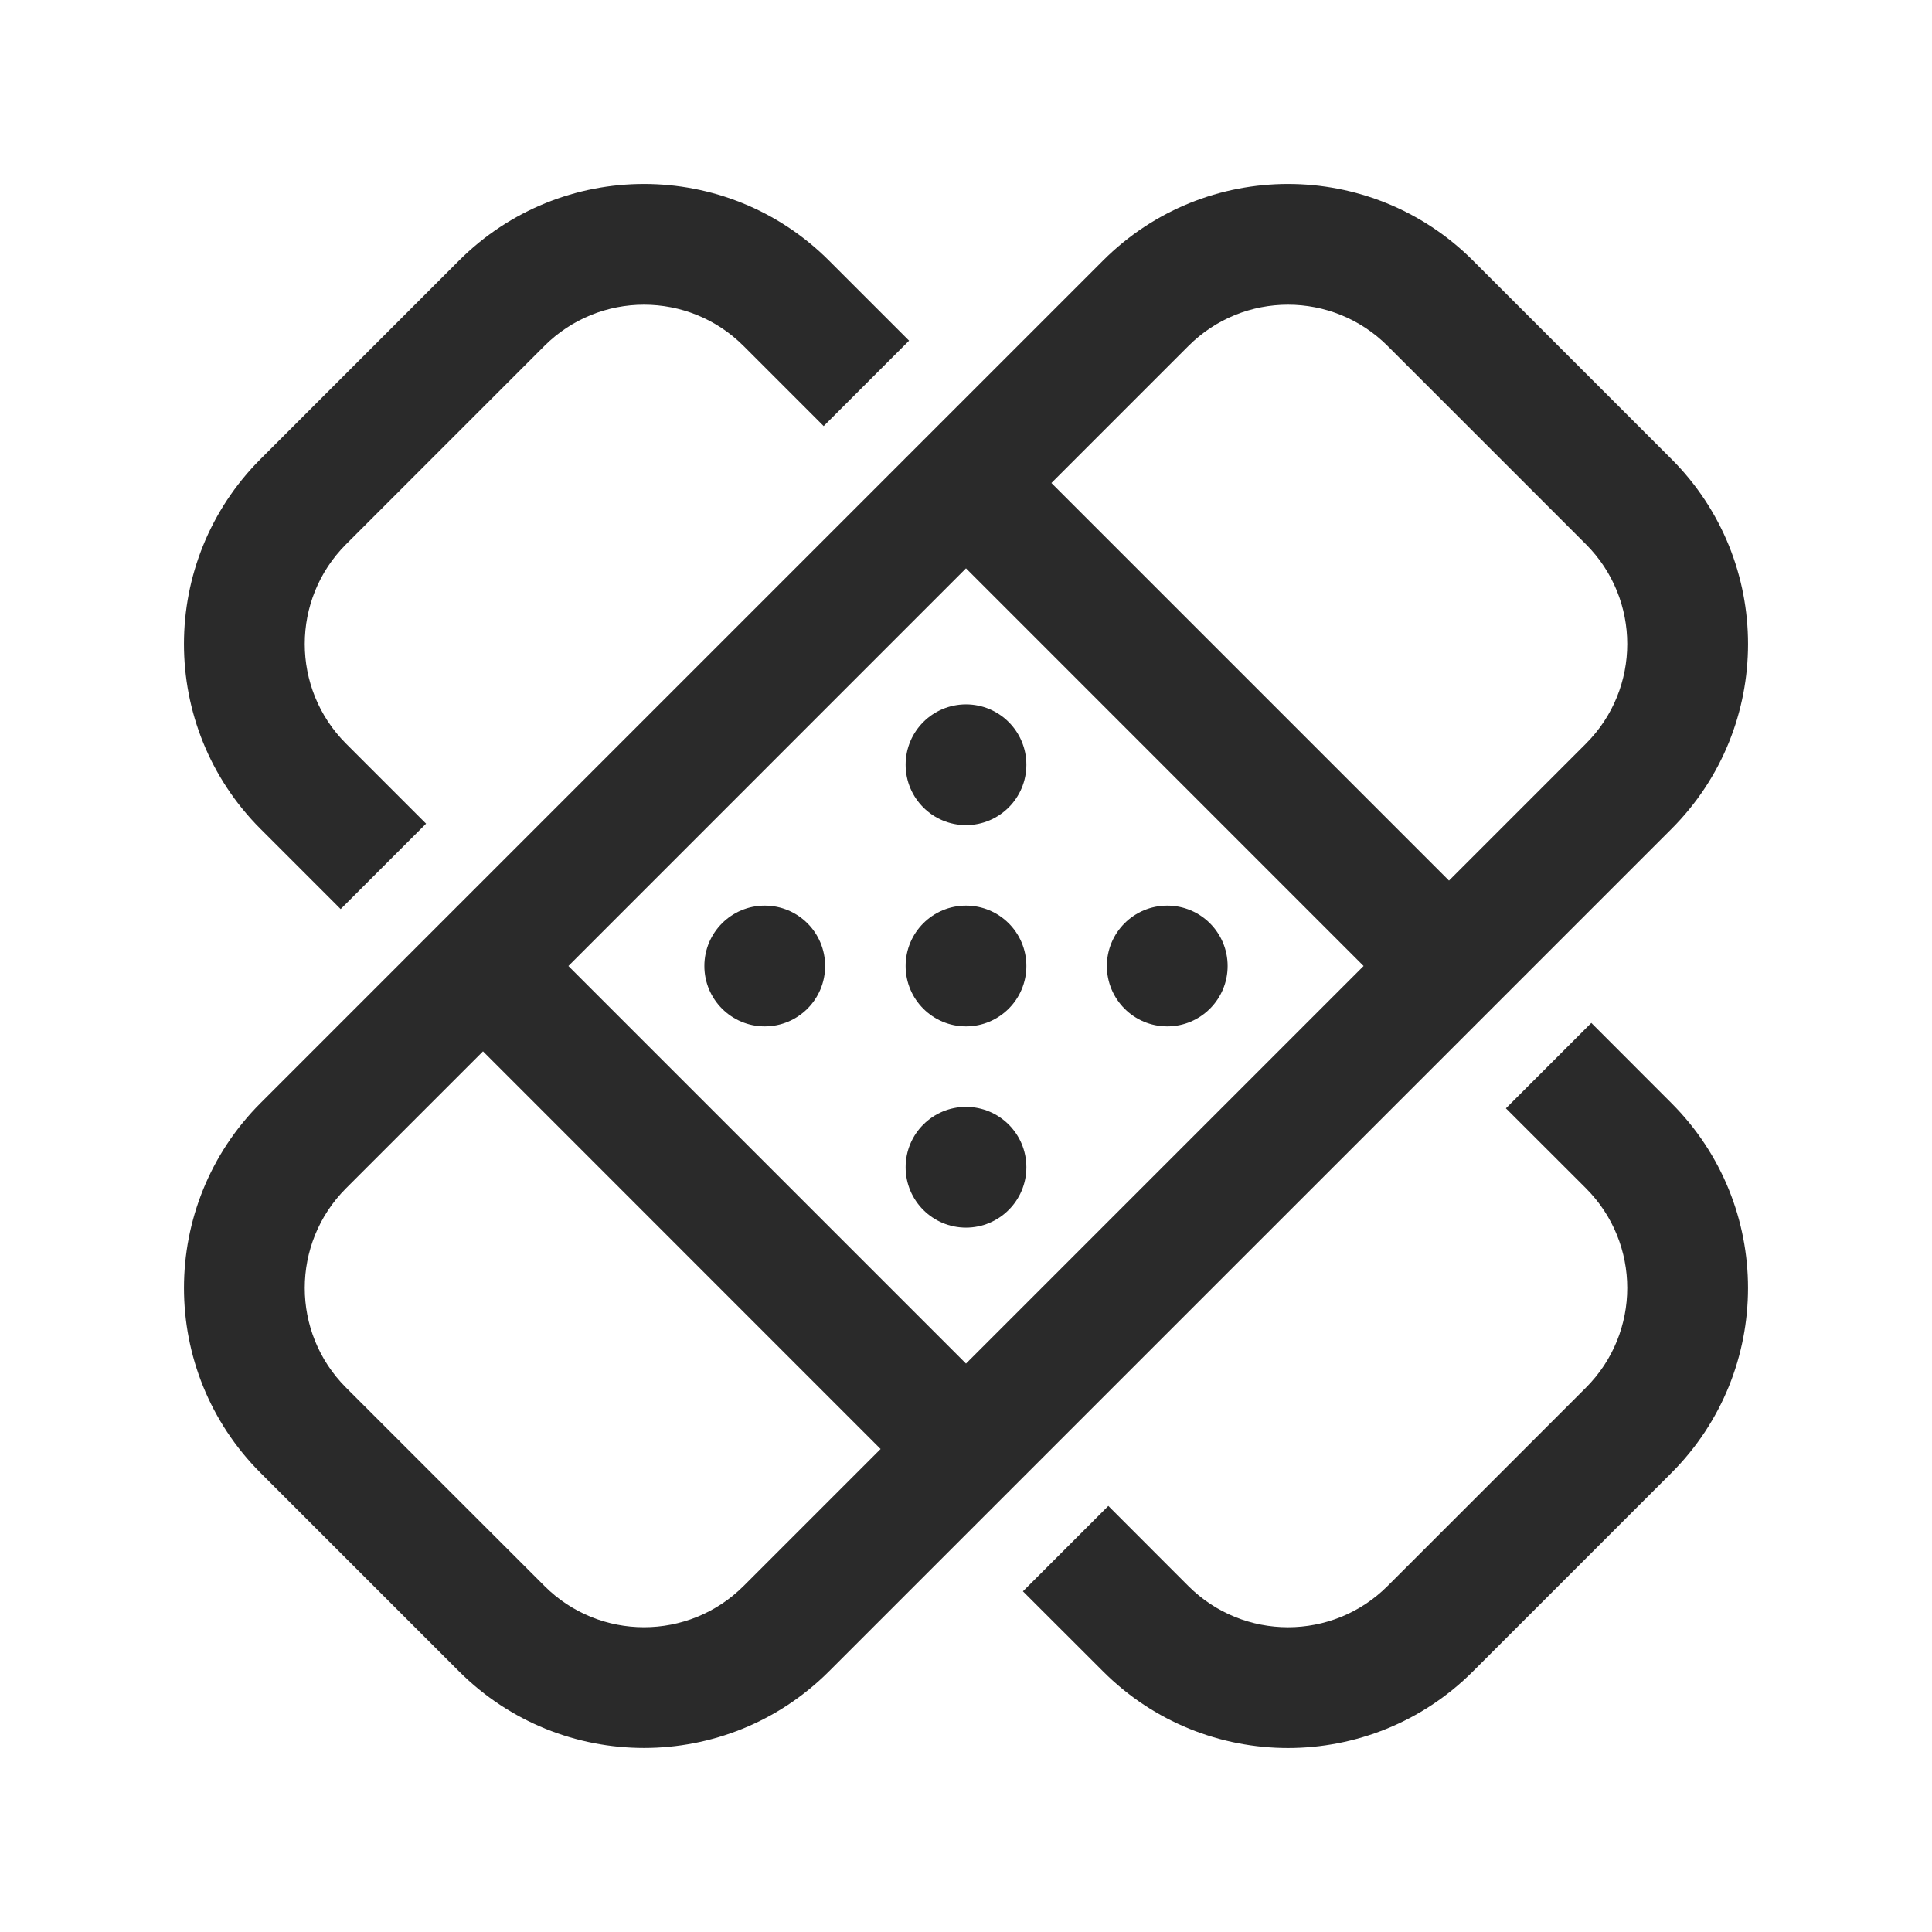 <svg width="24" height="24" viewBox="0 0 24 24" fill="none" xmlns="http://www.w3.org/2000/svg">
<path d="M12 12.75C12.414 12.75 12.75 12.414 12.75 12C12.75 11.585 12.414 11.25 12 11.25C11.586 11.25 11.25 11.585 11.25 12C11.25 12.414 11.586 12.75 12 12.75ZM10.25 12C10.25 12.414 9.914 12.75 9.5 12.75C9.086 12.75 8.75 12.414 8.75 12C8.75 11.585 9.086 11.25 9.5 11.25C9.914 11.25 10.25 11.585 10.25 12ZM14.5 12.75C14.914 12.75 15.25 12.414 15.25 12C15.25 11.585 14.914 11.25 14.5 11.25C14.086 11.25 13.75 11.585 13.75 12C13.75 12.414 14.086 12.75 14.5 12.75ZM12.75 14.5C12.75 14.914 12.414 15.25 12 15.25C11.586 15.25 11.25 14.914 11.25 14.5C11.25 14.085 11.586 13.75 12 13.75C12.414 13.75 12.75 14.085 12.75 14.5ZM12 10.25C12.414 10.25 12.75 9.914 12.75 9.5C12.75 9.085 12.414 8.75 12 8.75C11.586 8.75 11.25 9.085 11.25 9.5C11.25 9.914 11.586 10.25 12 10.25ZM3.238 18.298C1.968 17.029 1.968 14.971 3.238 13.701L13.702 3.237C14.971 1.968 17.029 1.968 18.298 3.237L20.763 5.702C22.032 6.971 22.032 9.029 20.763 10.298L10.298 20.762C9.029 22.031 6.971 22.031 5.702 20.762L3.238 18.298ZM4.298 14.762C3.615 15.446 3.615 16.554 4.298 17.237L6.763 19.701C7.446 20.385 8.554 20.385 9.238 19.701L10.939 18L6 13.06L4.298 14.762ZM16.939 12L12 7.06L7.061 12L12 16.939L16.939 12ZM18 10.939L19.702 9.237C20.385 8.554 20.385 7.446 19.702 6.762L17.238 4.298C16.554 3.614 15.446 3.614 14.763 4.298L13.061 6L18 10.939ZM10.232 5.293L9.237 4.298C8.554 3.614 7.446 3.614 6.762 4.298L4.298 6.762C3.615 7.446 3.615 8.554 4.298 9.237L5.293 10.232L4.232 11.293L3.237 10.298C1.968 9.029 1.968 6.971 3.237 5.702L5.702 3.237C6.971 1.968 9.029 1.968 10.298 3.237L11.293 4.232L10.232 5.293ZM12.707 19.768L13.702 20.762C14.971 22.032 17.029 22.032 18.298 20.762L20.762 18.298C22.032 17.029 22.032 14.971 20.762 13.702L19.768 12.707L18.707 13.768L19.702 14.762C20.385 15.446 20.385 16.554 19.702 17.237L17.237 19.702C16.554 20.385 15.446 20.385 14.762 19.702L13.768 18.707L12.707 19.768Z" fill="#2A2A2A"/>
</svg>
